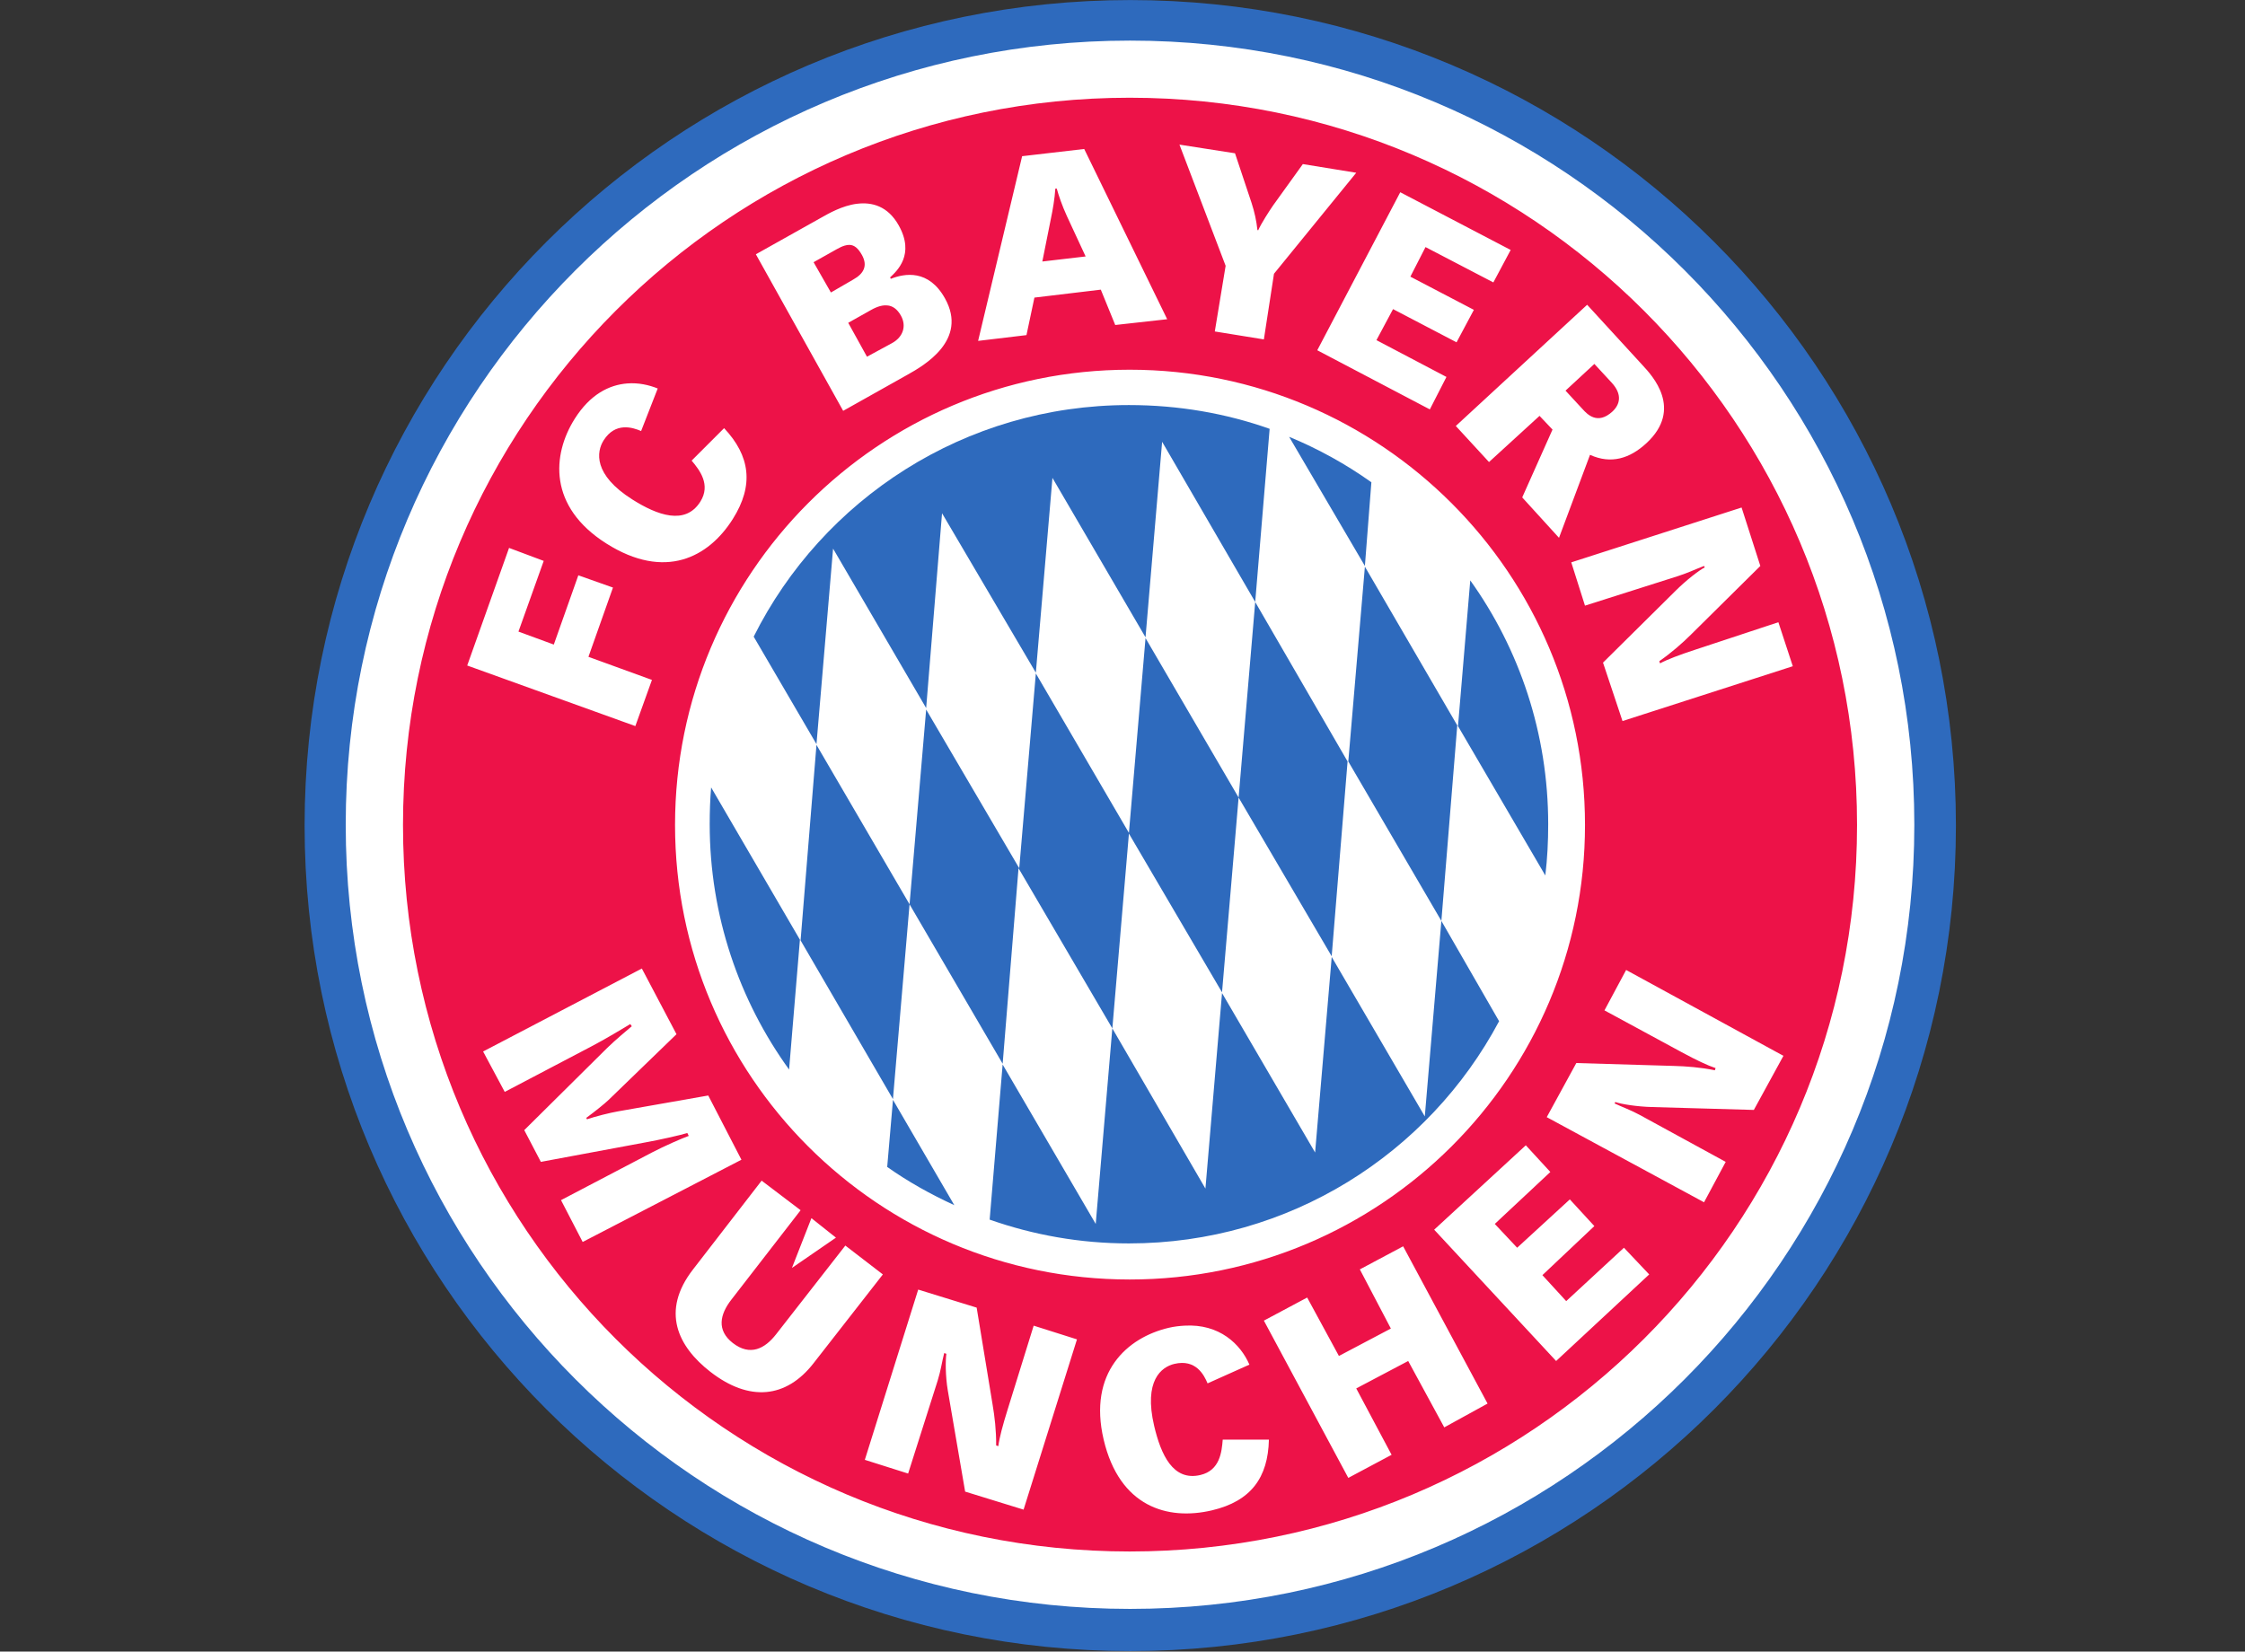 <?xml version="1.0" encoding="UTF-8" standalone="no"?>
<!-- Created with Inkscape (http://www.inkscape.org/) by Marsupilami -->

<svg
   xmlns:dc="http://purl.org/dc/elements/1.1/"
   xmlns:cc="http://creativecommons.org/ns#"
   xmlns:rdf="http://www.w3.org/1999/02/22-rdf-syntax-ns#"
   xmlns:svg="http://www.w3.org/2000/svg"
   xmlns="http://www.w3.org/2000/svg"
   xmlns:sodipodi="http://sodipodi.sourceforge.net/DTD/sodipodi-0.dtd"
   xmlns:inkscape="http://www.inkscape.org/namespaces/inkscape"
   version="1.0"
   width="280"
   height="206.03"
   viewBox="0 0 26.25 19.315"
   id="svg3890"
   style="display:inline"
   inkscape:version="0.48.4 r9939"
   sodipodi:docname="fc_bayern_münchen.svg">
  <rect x="0" y="0" width="26.25" height="19.315" fill="#333333" stroke="none"/>
  <sodipodi:namedview
     pagecolor="#ffffff"
     bordercolor="#666666"
     borderopacity="1"
     objecttolerance="10"
     gridtolerance="10"
     guidetolerance="10"
     inkscape:pageopacity="0"
     inkscape:pageshadow="2"
     inkscape:window-width="733"
     inkscape:window-height="480"
     id="namedview9"
     showgrid="false"
     fit-margin-top="0"
     fit-margin-left="0"
     fit-margin-right="0"
     fit-margin-bottom="0"
     inkscape:zoom="0.30729167"
     inkscape:cx="103.04339"
     inkscape:cy="102.97645"
     inkscape:window-x="173"
     inkscape:window-y="192"
     inkscape:window-maximized="0"
     inkscape:current-layer="svg3890" />
  <defs
     id="defs3892" />
  <g
     transform="matrix(0.27,0,0,0.27,3.843,0.282)"
     id="layer5"
     style="display:inline">
    <path
       d="m 184.203,795.235 c 0,15.168 12.295,27.463 27.463,27.463 15.167,0 27.462,-12.295 27.462,-27.463 0,-15.168 -12.295,-27.463 -27.462,-27.463 -15.168,0 -27.463,12.295 -27.463,27.463 z"
       transform="matrix(1.25,0,0,-1.25,-229.868,1028.758)"
       id="path4822"
       style="fill:#2e6abd;fill-opacity:1;stroke:#2e6abd;stroke-width:2.285;stroke-linecap:butt;stroke-linejoin:miter;stroke-miterlimit:4;stroke-opacity:1;stroke-dasharray:none;display:inline"
       inkscape:connector-curvature="0" />
    <path
       d="m 342.168,532.326 c 0,-18.126 14.695,-32.821 32.822,-32.821 18.128,0 32.821,14.695 32.821,32.821 0,18.128 -14.694,32.822 -32.821,32.822 -18.128,0 -32.822,-14.695 -32.822,-32.822 z"
       transform="translate(-340.286,-497.648)"
       id="path4867"
       style="fill:#ffffff;fill-opacity:1;stroke:#ffffff;stroke-width:2.287;stroke-linecap:butt;stroke-linejoin:miter;stroke-miterlimit:4;stroke-opacity:1;stroke-dasharray:none;display:inline"
       inkscape:connector-curvature="0" />
    <path
       d="m 34.688,3.188 c -17.395,0 -31.469,14.106 -31.469,31.5 0,17.396 14.074,31.469 31.469,31.469 17.395,0 31.5,-14.072 31.5,-31.469 0,-17.394 -14.105,-31.5 -31.5,-31.5 z M 36.844,5.219 39.25,5.594 39.969,7.75 c 0.125,0.385 0.211,0.776 0.25,1.156 L 40.25,8.938 C 40.386,8.629 40.749,8.071 40.906,7.844 L 42.188,6.062 44.5,6.438 40.938,10.812 40.5,13.656 38.375,13.312 l 0.469,-2.844 -2,-5.25 z m -4.125,0.188 3.594,7.375 -2.25,0.25 -0.625,-1.531 -2.875,0.344 -0.344,1.625 -2.094,0.25 1.906,-8 2.688,-0.312 z m -1.25,1.719 c -0.026,0.432 -0.117,0.945 -0.188,1.281 l -0.375,1.875 1.875,-0.219 -0.812,-1.75 c -0.205,-0.446 -0.36,-0.901 -0.438,-1.188 l -0.062,0 z m 14.938,0.156 4.781,2.5 -0.75,1.406 -2.938,-1.531 -0.656,1.281 2.75,1.438 -0.75,1.406 -2.75,-1.438 -0.719,1.344 3.031,1.594 -0.719,1.406 -4.875,-2.562 3.594,-6.844 z m -23.531,0.5 c 0.643,-0.082 1.34,0.092 1.812,0.938 0.708,1.263 -0.081,1.975 -0.375,2.25 l 0.031,0.062 c 0.602,-0.239 1.637,-0.42 2.344,0.844 1.016,1.815 -0.922,2.919 -1.625,3.312 L 22.281,16.75 18.5,9.969 21.344,8.375 C 21.638,8.21 22.232,7.864 22.875,7.781 z M 22.562,9.562 C 22.495,9.559 22.422,9.57 22.344,9.594 22.239,9.625 22.128,9.678 22,9.75 l -1,0.562 0.75,1.312 0.969,-0.562 C 23.185,10.803 23.348,10.457 23.094,10 22.929,9.706 22.766,9.572 22.562,9.562 z m 31.938,2.594 2.406,2.625 c 0.398,0.431 1.772,1.886 0.156,3.375 -0.714,0.658 -1.524,0.915 -2.438,0.5 L 53.281,22.25 51.688,20.5 53,17.562 l -0.562,-0.594 -2.188,2 -1.438,-1.562 5.688,-5.25 z M 24.219,12.188 C 24.01,12.159 23.776,12.221 23.5,12.375 l -1,0.562 0.812,1.469 1.094,-0.594 c 0.475,-0.266 0.625,-0.741 0.375,-1.188 -0.163,-0.289 -0.354,-0.409 -0.562,-0.438 z m 30.594,2.531 -1.25,1.156 0.75,0.812 c 0.184,0.201 0.631,0.69 1.281,0.094 0.327,-0.304 0.44,-0.738 -0.031,-1.25 l -0.75,-0.812 z m -20.125,0.25 c 10.879,0 19.719,8.84 19.719,19.719 0,10.88 -8.84,19.688 -19.719,19.688 C 23.809,54.375 15,45.568 15,34.688 15,23.809 23.809,14.969 34.688,14.969 z m -21.75,0.594 c 0.476,-0.036 0.931,0.065 1.312,0.219 L 13.531,17.625 c -0.365,-0.155 -1.114,-0.403 -1.625,0.406 -0.307,0.487 -0.461,1.482 1.25,2.562 1.077,0.68 2.286,1.125 2.938,0.094 0.465,-0.736 -0.03,-1.371 -0.375,-1.781 L 17.125,17.5 c 1.124,1.199 1.305,2.465 0.375,3.938 -1.052,1.666 -2.939,2.66 -5.469,1.062 -2.531,-1.599 -2.356,-3.851 -1.375,-5.406 0.664,-1.052 1.487,-1.471 2.281,-1.531 z m 48.25,5.375 L 62,23.469 59,26.438 c -0.372,0.371 -0.853,0.792 -1.375,1.156 l 0.031,0.094 c 0.321,-0.172 0.848,-0.371 1.531,-0.594 l 3.594,-1.188 0.625,1.906 -7.375,2.375 -0.844,-2.531 3.156,-3.125 c 0.459,-0.456 1.005,-0.875 1.25,-1 l -0.031,-0.062 c -0.377,0.144 -0.69,0.297 -1.125,0.438 l -4.031,1.281 -0.594,-1.875 7.375,-2.375 z m -53.375,1.75 1.5,0.562 -1.094,3.062 1.531,0.562 1.062,-3 1.5,0.531 -1.062,3 2.75,1 -0.719,2 L 6,27.781 7.812,22.688 z m 5.75,18.219 1.5,2.844 -2.938,2.844 C 11.963,46.752 11.512,47.115 11.156,47.375 l 0.031,0.062 c 0.352,-0.124 1.028,-0.29 1.344,-0.344 L 16.438,46.406 17.875,49.188 11,52.75 10.062,50.938 14,48.875 c 0.511,-0.268 1.302,-0.616 1.594,-0.719 l -0.062,-0.125 c -0.295,0.092 -1.239,0.304 -1.812,0.406 l -4.531,0.844 -0.719,-1.375 3.594,-3.562 c 0.349,-0.341 0.841,-0.749 1.062,-0.938 L 13.062,43.312 C 12.811,43.466 11.935,43.99 11.375,44.281 L 7.625,46.25 6.688,44.5 l 6.875,-3.594 z m 42.625,0.062 L 63,44.688 61.719,47.031 57.312,46.906 C 56.666,46.89 55.979,46.781 55.719,46.688 L 55.688,46.75 c 0.364,0.171 0.693,0.282 1.094,0.5 L 60.5,49.281 59.562,51.031 52.75,47.344 54.031,45 58.25,45.125 c 0.525,0.013 1.157,0.06 1.781,0.188 L 60.062,45.219 C 59.715,45.105 59.226,44.873 58.594,44.531 l -3.344,-1.812 0.938,-1.75 z m -4.344,7.594 1.062,1.156 L 50.5,51.969 51.469,53 53.75,50.906 l 1.062,1.156 -2.25,2.125 1.031,1.125 2.5,-2.312 1.094,1.156 -4.031,3.75 -5.281,-5.688 3.969,-3.656 z M 18.75,50.094 l 1.688,1.281 -3,3.875 c -0.5,0.644 -0.641,1.326 0.062,1.875 0.757,0.587 1.394,0.242 1.875,-0.375 l 3,-3.844 1.625,1.25 L 21,58 c -1.189,1.531 -2.792,1.677 -4.469,0.375 -1.409,-1.095 -2.159,-2.625 -0.75,-4.438 L 18.75,50.094 z m 2.156,1.625 1.062,0.844 -1.906,1.312 0.844,-2.156 z m 25.625,1.219 3.656,6.812 -1.875,1.031 -1.562,-2.875 -2.25,1.188 1.531,2.875 -1.875,1 -3.656,-6.812 1.875,-1 L 43.75,57.688 46,56.5 l -1.344,-2.562 1.875,-1 z m -21,1.875 2.531,0.781 0.688,4.188 c 0.089,0.519 0.163,1.144 0.156,1.781 L 29,61.594 C 29.045,61.231 29.192,60.685 29.406,60 l 1.125,-3.625 1.875,0.594 -2.312,7.375 -2.531,-0.781 -0.75,-4.375 C 26.705,58.55 26.71,57.867 26.75,57.594 L 26.656,57.562 c -0.1,0.391 -0.145,0.752 -0.281,1.188 l -1.281,4.031 -1.875,-0.594 2.312,-7.375 z M 37.062,56.375 c 1.52,-0.09 2.43,0.808 2.812,1.688 l -1.812,0.812 c -0.154,-0.366 -0.505,-1.062 -1.438,-0.844 -0.56,0.133 -1.337,0.718 -0.875,2.688 0.292,1.239 0.814,2.405 2,2.125 0.847,-0.198 0.926,-0.996 0.969,-1.531 l 2,0 C 40.68,62.953 39.945,63.977 38.25,64.375 36.332,64.826 34.248,64.222 33.562,61.312 32.877,58.399 34.585,56.89 36.375,56.469 36.617,56.412 36.845,56.388 37.062,56.375 z"
       id="path3794"
       style="fill:#ed1248;fill-opacity:1;fill-rule:nonzero;stroke:none;display:inline"
       inkscape:connector-curvature="0" />
    <path
       d="m 34.656,16.5 c -7.111,0 -13.269,4.077 -16.25,10.031 l 2.719,4.656 0.719,-8.469 4.031,6.906 0.688,-8.438 4.062,6.906 0.719,-8.438 4.031,6.906 0.719,-8.469 4.031,6.938 0.625,-7.5 C 38.846,16.855 36.792,16.5 34.656,16.5 z M 40.125,25.031 39.406,33.5 l 4.031,6.875 0.688,-8.438 -4,-6.906 z M 39.406,33.5 35.375,26.594 34.656,35.031 30.625,28.125 29.906,36.562 25.875,29.688 25.156,38.125 29.188,45.031 29.875,36.562 33.938,43.5 34.656,35.062 38.688,41.938 39.406,33.5 z m -5.469,10 -0.719,8.469 -4.031,-6.906 -0.562,6.719 c 1.89,0.665 3.914,1.031 6.031,1.031 6.95,0 12.98,-3.891 16.031,-9.625 l -2.5,-4.344 L 47.469,47.312 43.438,40.406 42.719,48.875 38.688,41.969 37.969,50.438 33.938,43.5 z m 14.25,-4.656 0.688,-8.469 -4,-6.875 -0.719,8.438 4.031,6.906 z M 25.156,38.125 21.125,31.219 l -0.688,8.469 4,6.875 0.719,-8.438 z m 16.438,-20.25 3.281,5.594 0.281,-3.625 c -1.105,-0.785 -2.292,-1.444 -3.562,-1.969 z m 7.844,6.219 -0.531,6.312 3.781,6.469 c 0.089,-0.729 0.125,-1.468 0.125,-2.219 10e-7,-3.936 -1.248,-7.588 -3.375,-10.562 z m -32.875,8.969 c -0.045,0.521 -0.062,1.06 -0.062,1.594 1e-6,3.962 1.282,7.64 3.438,10.625 l 0.469,-5.625 -3.844,-6.594 z m 7.875,13.531 -0.25,2.906 c 0.91,0.643 1.884,1.186 2.906,1.656 l -2.656,-4.562 z"
       id="path5000"
       style="fill:#2e6abd;fill-opacity:1;fill-rule:nonzero;stroke:none;display:inline"
       inkscape:connector-curvature="0" />
  </g>
</svg>
